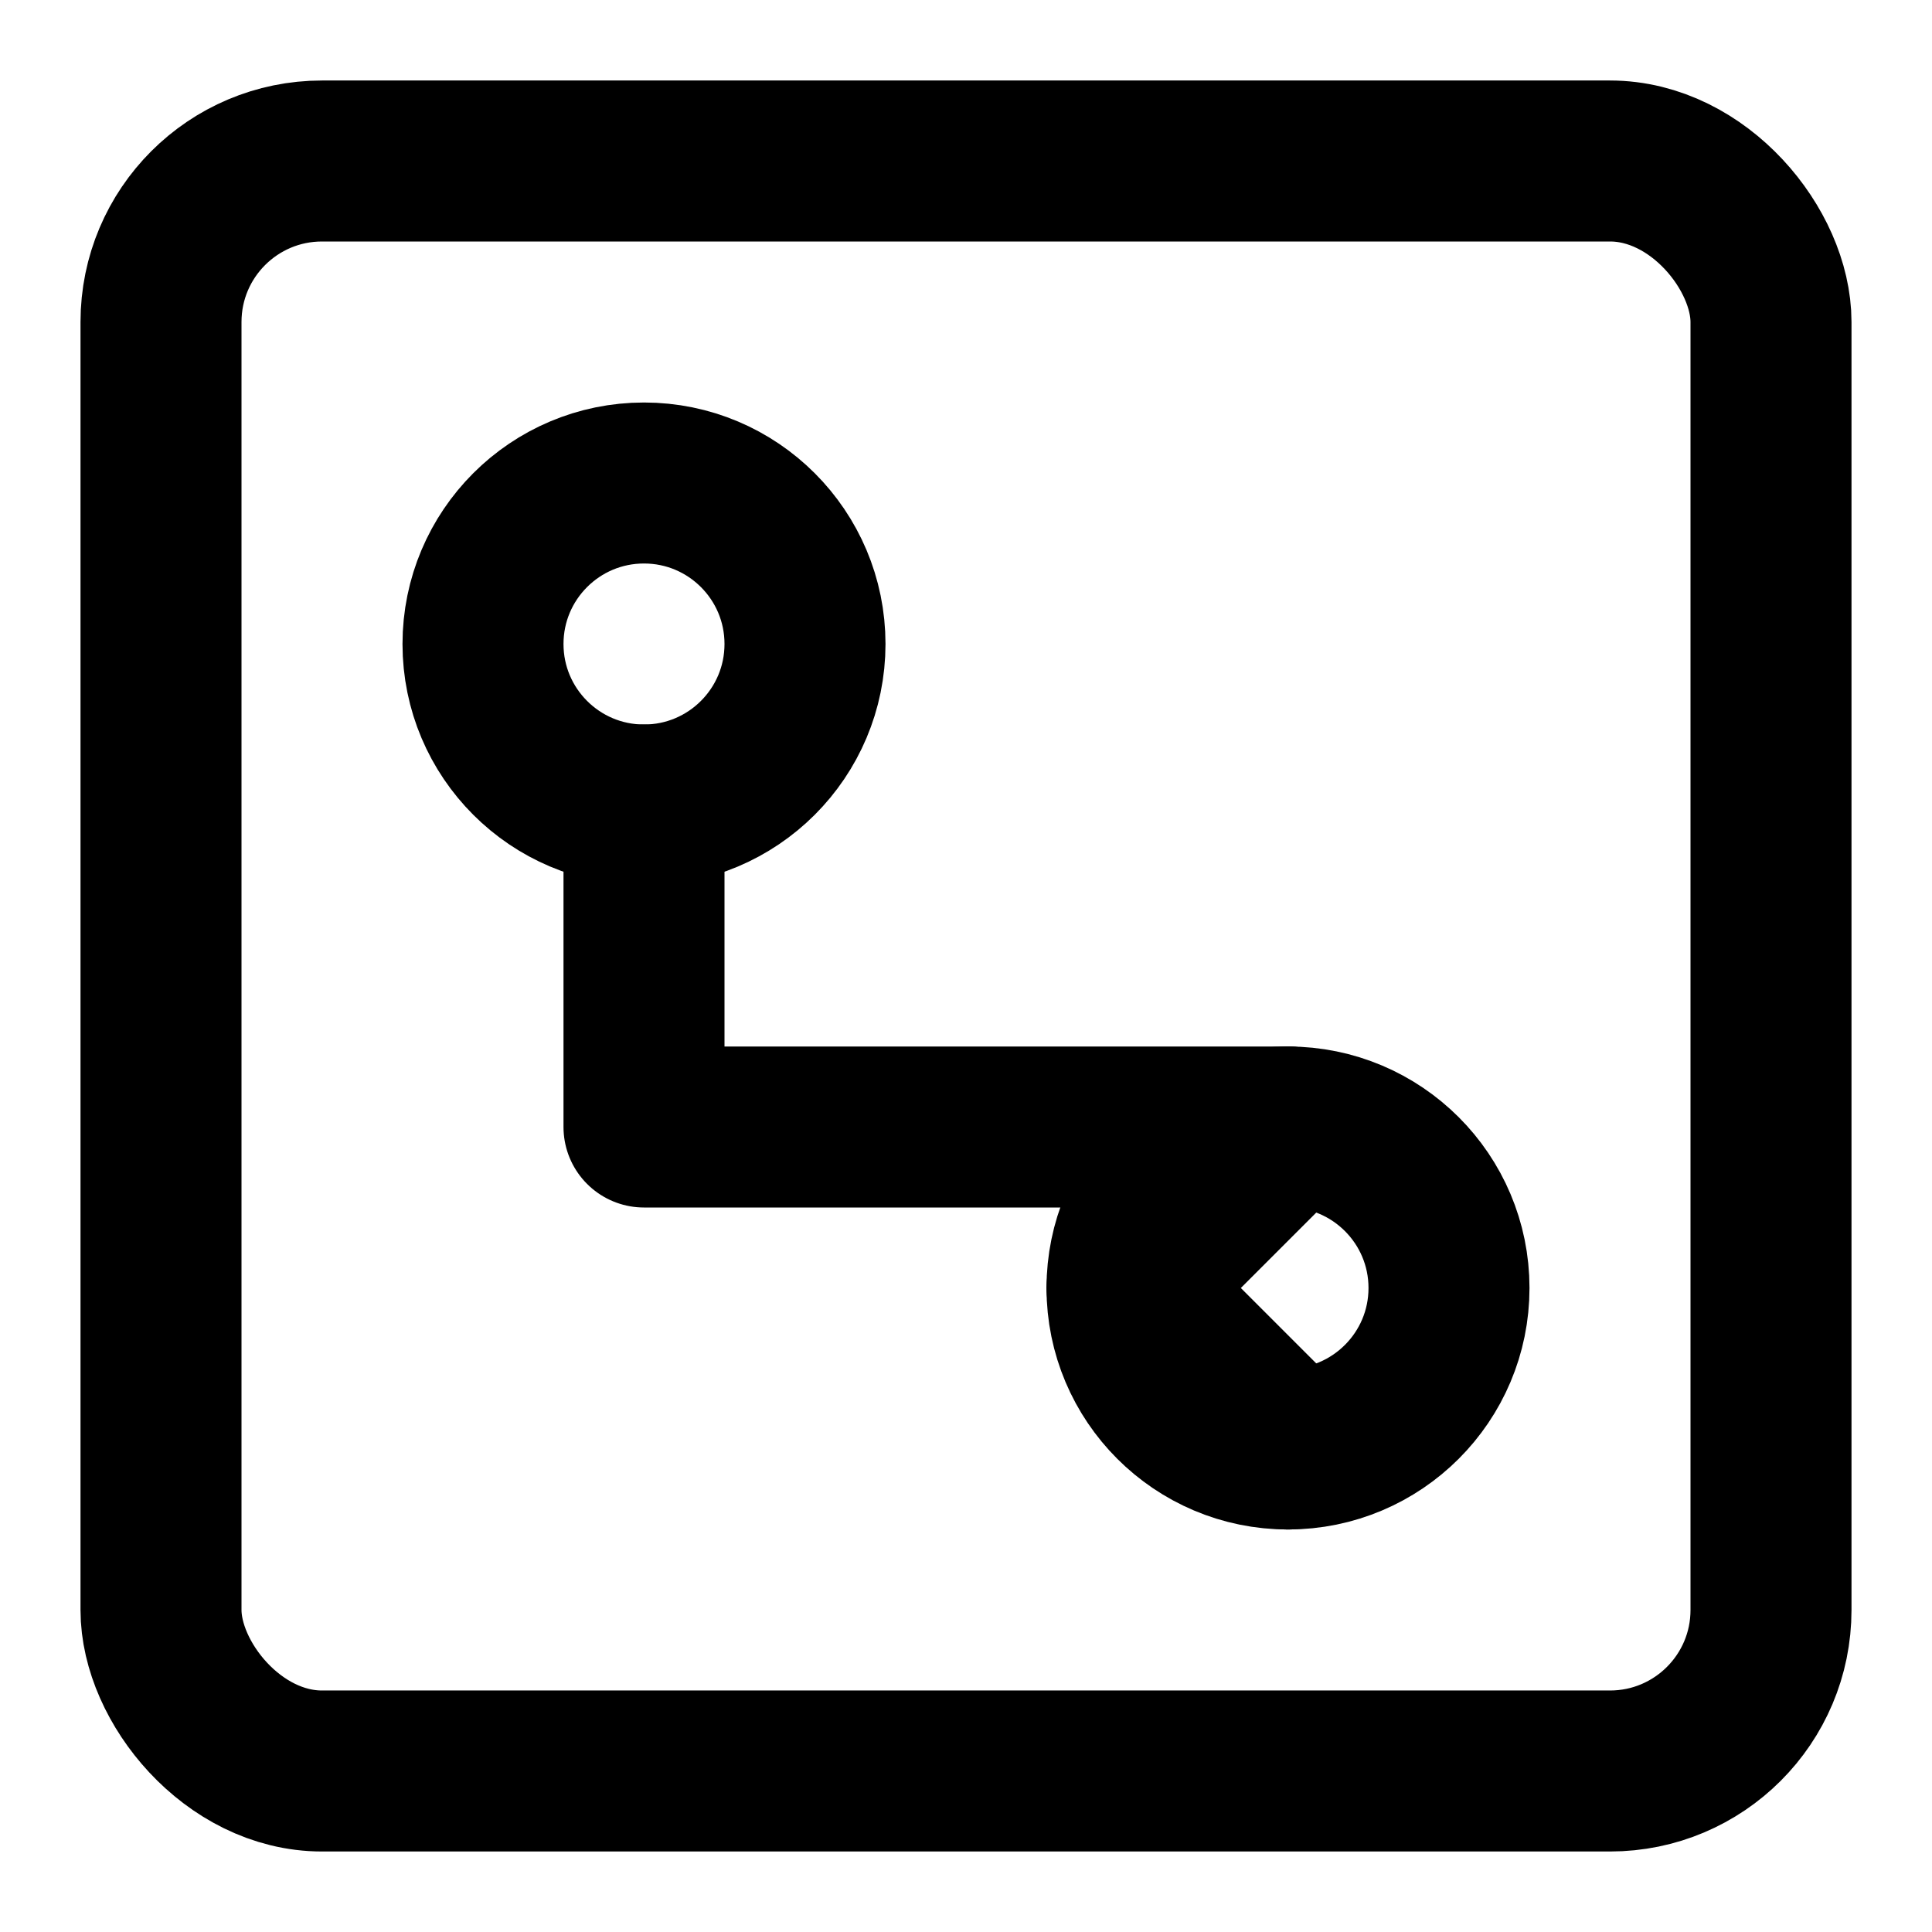<svg xmlns="http://www.w3.org/2000/svg" viewBox="0 0 24 24" fill="none" stroke="currentColor" stroke-width="2" stroke-linecap="round" stroke-linejoin="round">
  <rect x="2" y="2" width="20" height="20" rx="2" ry="2" />
  <circle cx="8" cy="8" r="2" />
  <circle cx="16" cy="16" r="2" />
  <path d="M8 10v4h8" />
  <path d="M16 14l-2 2 2 2" />
</svg>
